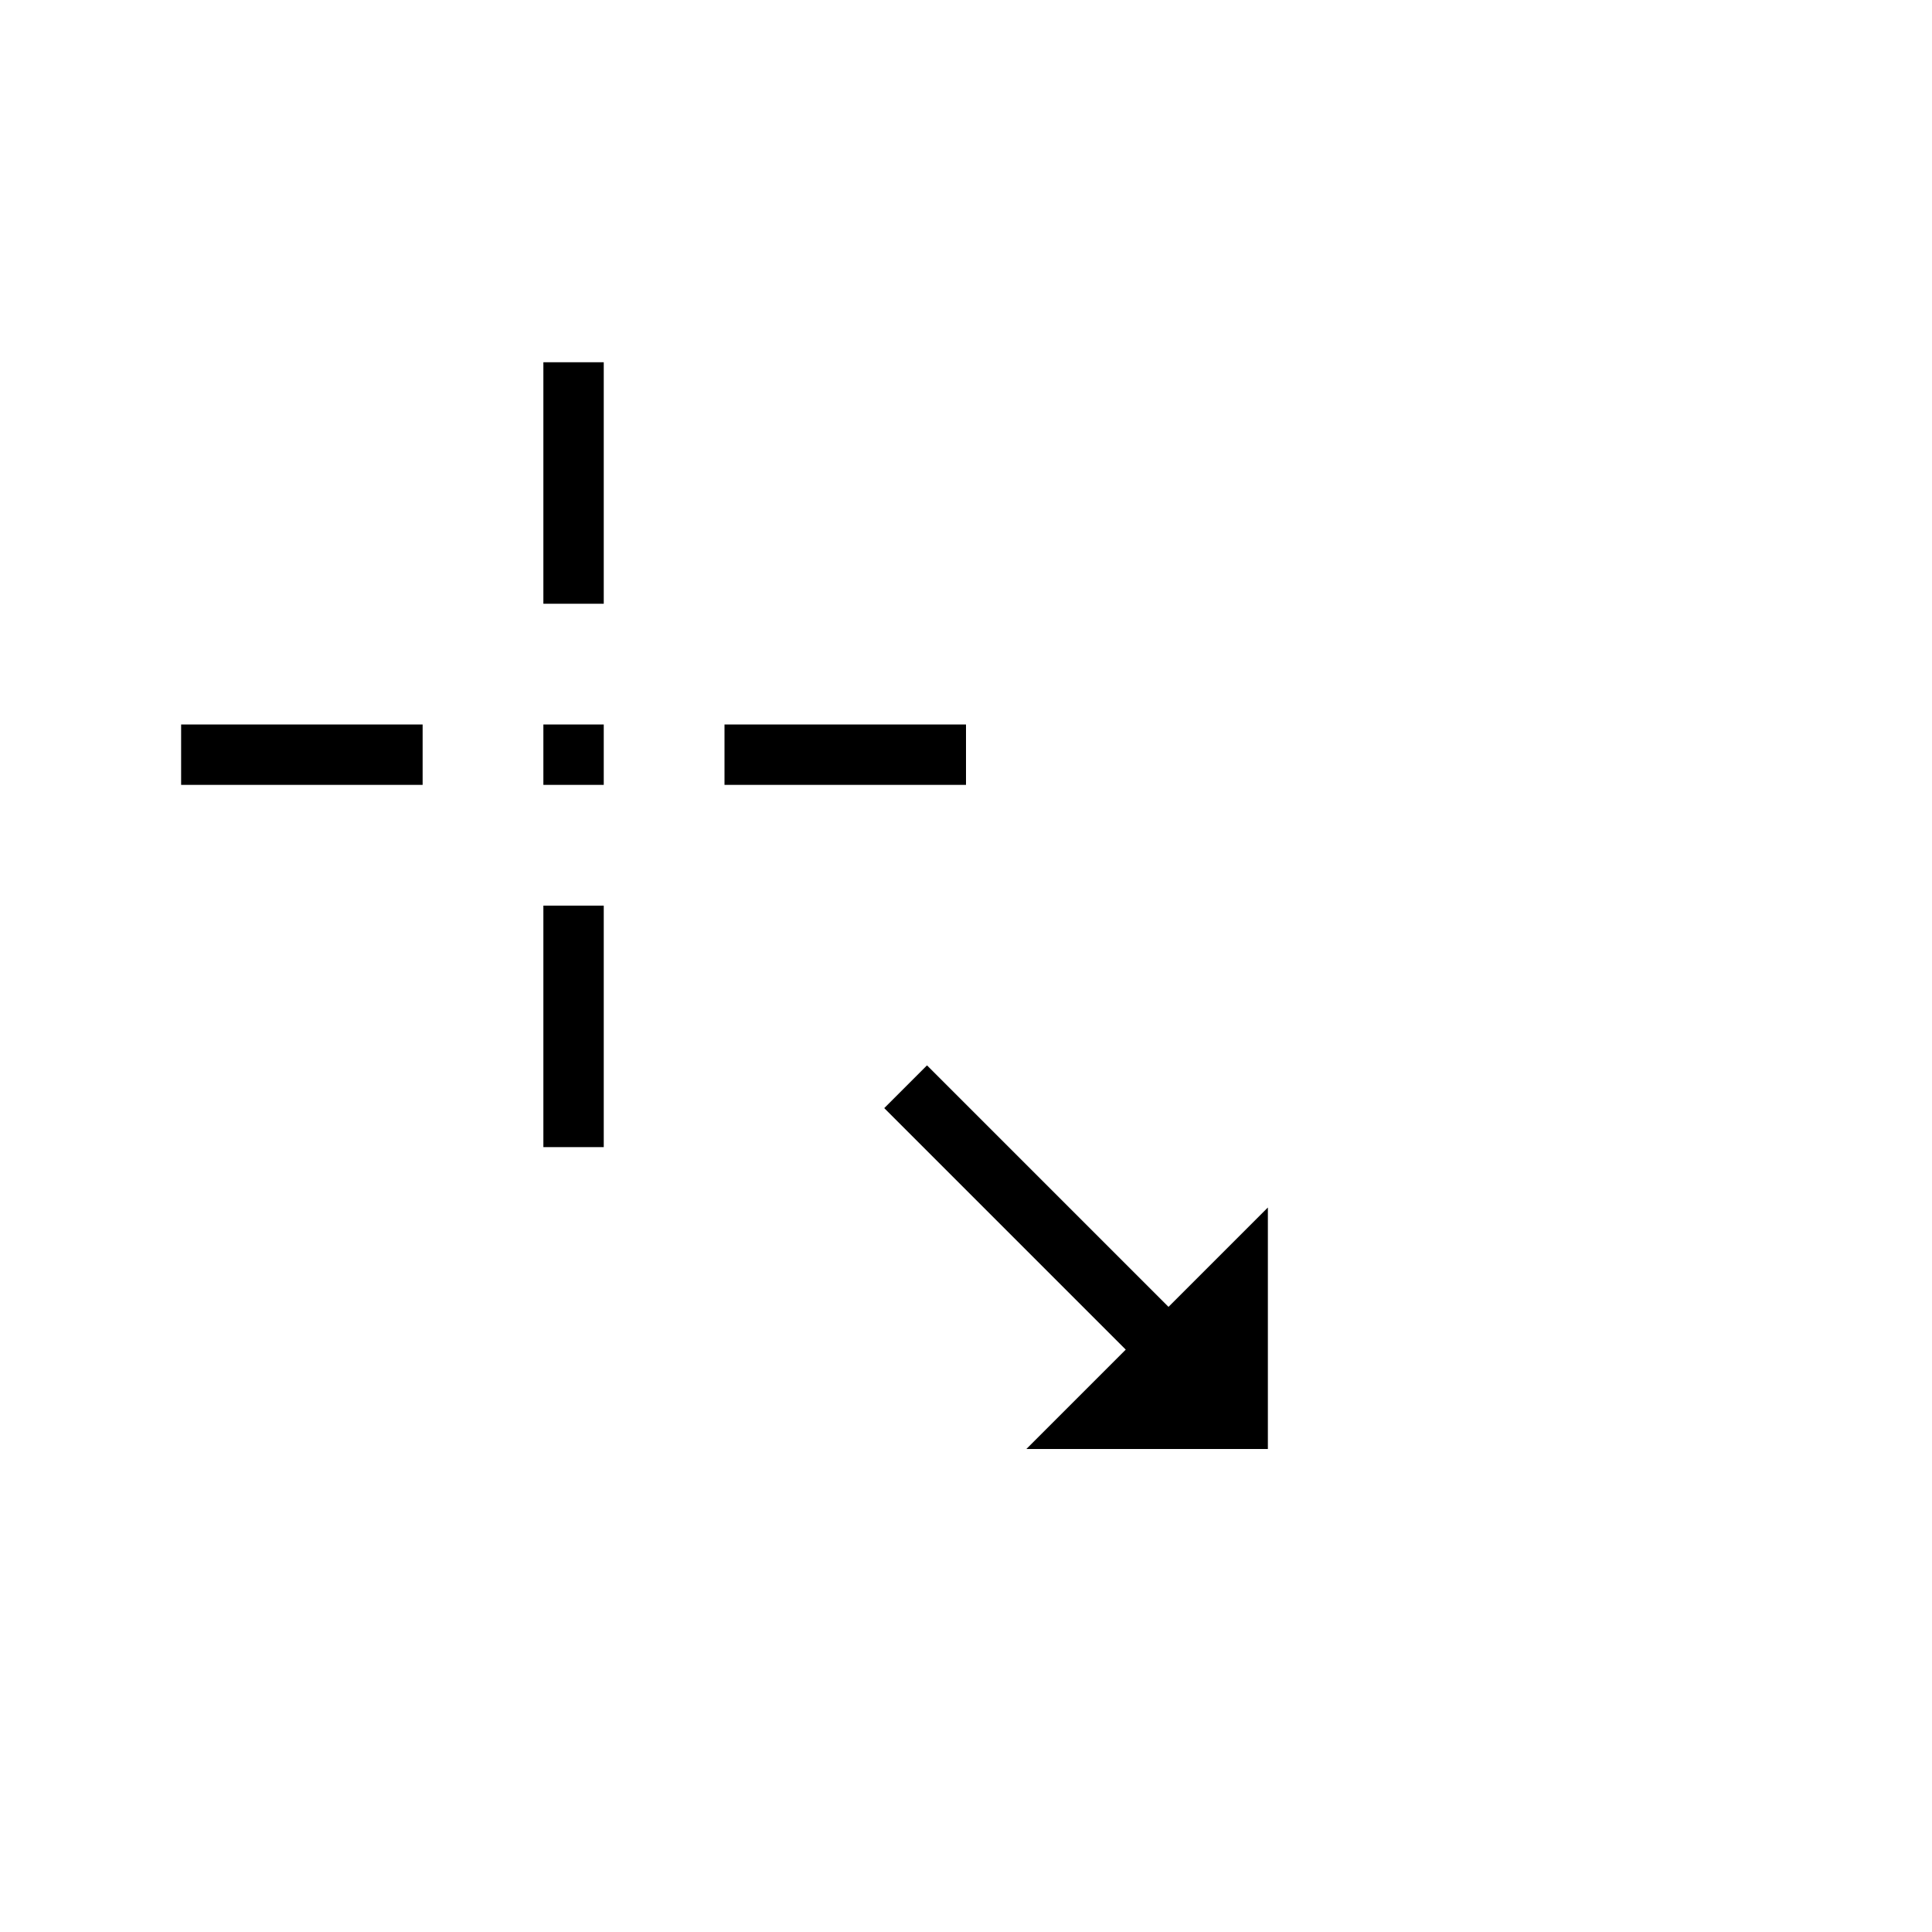 <?xml version="1.0" encoding="UTF-8" standalone="no"?><!-- Generator: Gravit.io --><svg xmlns="http://www.w3.org/2000/svg" xmlns:xlink="http://www.w3.org/1999/xlink" style="isolation:isolate" viewBox="0 0 32 32" width="32" height="32"><g><defs><filter id="53RkD2EbUDpWoAKMOFc3cs55vMOxso0L" x="-200%" y="-200%" width="400%" height="400%" filterUnits="objectBoundingBox" color-interpolation-filters="sRGB"><feGaussianBlur xmlns="http://www.w3.org/2000/svg" in="SourceGraphic" stdDeviation="2.147"/><feOffset xmlns="http://www.w3.org/2000/svg" dx="1" dy="1" result="pf_100_offsetBlur"/><feFlood xmlns="http://www.w3.org/2000/svg" flood-color="#000000" flood-opacity="0.25"/><feComposite xmlns="http://www.w3.org/2000/svg" in2="pf_100_offsetBlur" operator="in" result="pf_100_dropShadow"/><feBlend xmlns="http://www.w3.org/2000/svg" in="SourceGraphic" in2="pf_100_dropShadow" mode="normal"/></filter></defs><g filter="url(#53RkD2EbUDpWoAKMOFc3cs55vMOxso0L)"><path d=" M 11 11 L 11 5 L 8 5 L 8 11 L 2 11 L 2 14 L 8 14 L 8 20 L 11 20 L 11 14 L 17 14 L 17 11 L 11 11 Z " fill-rule="evenodd" fill="rgb(255,255,255)"/></g><path d=" M 9 6 L 10 6 L 10 10 L 9 10 L 9 6 L 9 6 L 9 6 L 9 6 L 9 6 L 9 6 L 9 6 L 9 6 Z  M 9 15 L 10 15 L 10 19 L 9 19 L 9 15 L 9 15 L 9 15 L 9 15 L 9 15 L 9 15 L 9 15 L 9 15 Z  M 9 12 L 10 12 L 10 13 L 9 13 L 9 12 L 9 12 L 9 12 L 9 12 L 9 12 L 9 12 Z  M 12 12 L 16 12 L 16 13 L 12 13 L 12 12 L 12 12 L 12 12 L 12 12 Z  M 3 12 L 7 12 L 7 13 L 3 13 L 3 12 L 3 12 Z " fill-rule="evenodd" fill="rgb(0,0,0)"/><g><defs><filter id="oytPCh0dFG1iy6HLF01d7QcuomammPbu" x="-200%" y="-200%" width="400%" height="400%" filterUnits="objectBoundingBox" color-interpolation-filters="sRGB"><feGaussianBlur xmlns="http://www.w3.org/2000/svg" in="SourceGraphic" stdDeviation="2.147"/><feOffset xmlns="http://www.w3.org/2000/svg" dx="1" dy="1" result="pf_100_offsetBlur"/><feFlood xmlns="http://www.w3.org/2000/svg" flood-color="#000000" flood-opacity="0.25"/><feComposite xmlns="http://www.w3.org/2000/svg" in2="pf_100_offsetBlur" operator="in" result="pf_100_dropShadow"/><feBlend xmlns="http://www.w3.org/2000/svg" in="SourceGraphic" in2="pf_100_dropShadow" mode="normal"/></filter></defs><g filter="url(#oytPCh0dFG1iy6HLF01d7QcuomammPbu)"><path d=" M 19.25 20.25 L 15.324 16.324 L 13.324 18.324 L 17.25 22.25 L 14.5 25 L 22 25 L 22 17.5 L 19.25 20.25 Z " fill-rule="evenodd" fill="rgb(255,255,255)"/></g><path d=" M 18.646 22.354 L 17 24 L 21 24 L 21 20 L 19.354 21.646 L 15.354 17.646 L 14.646 18.354 L 18.646 22.354 Z " fill-rule="evenodd" fill="rgb(0,0,0)"/></g></g></svg>